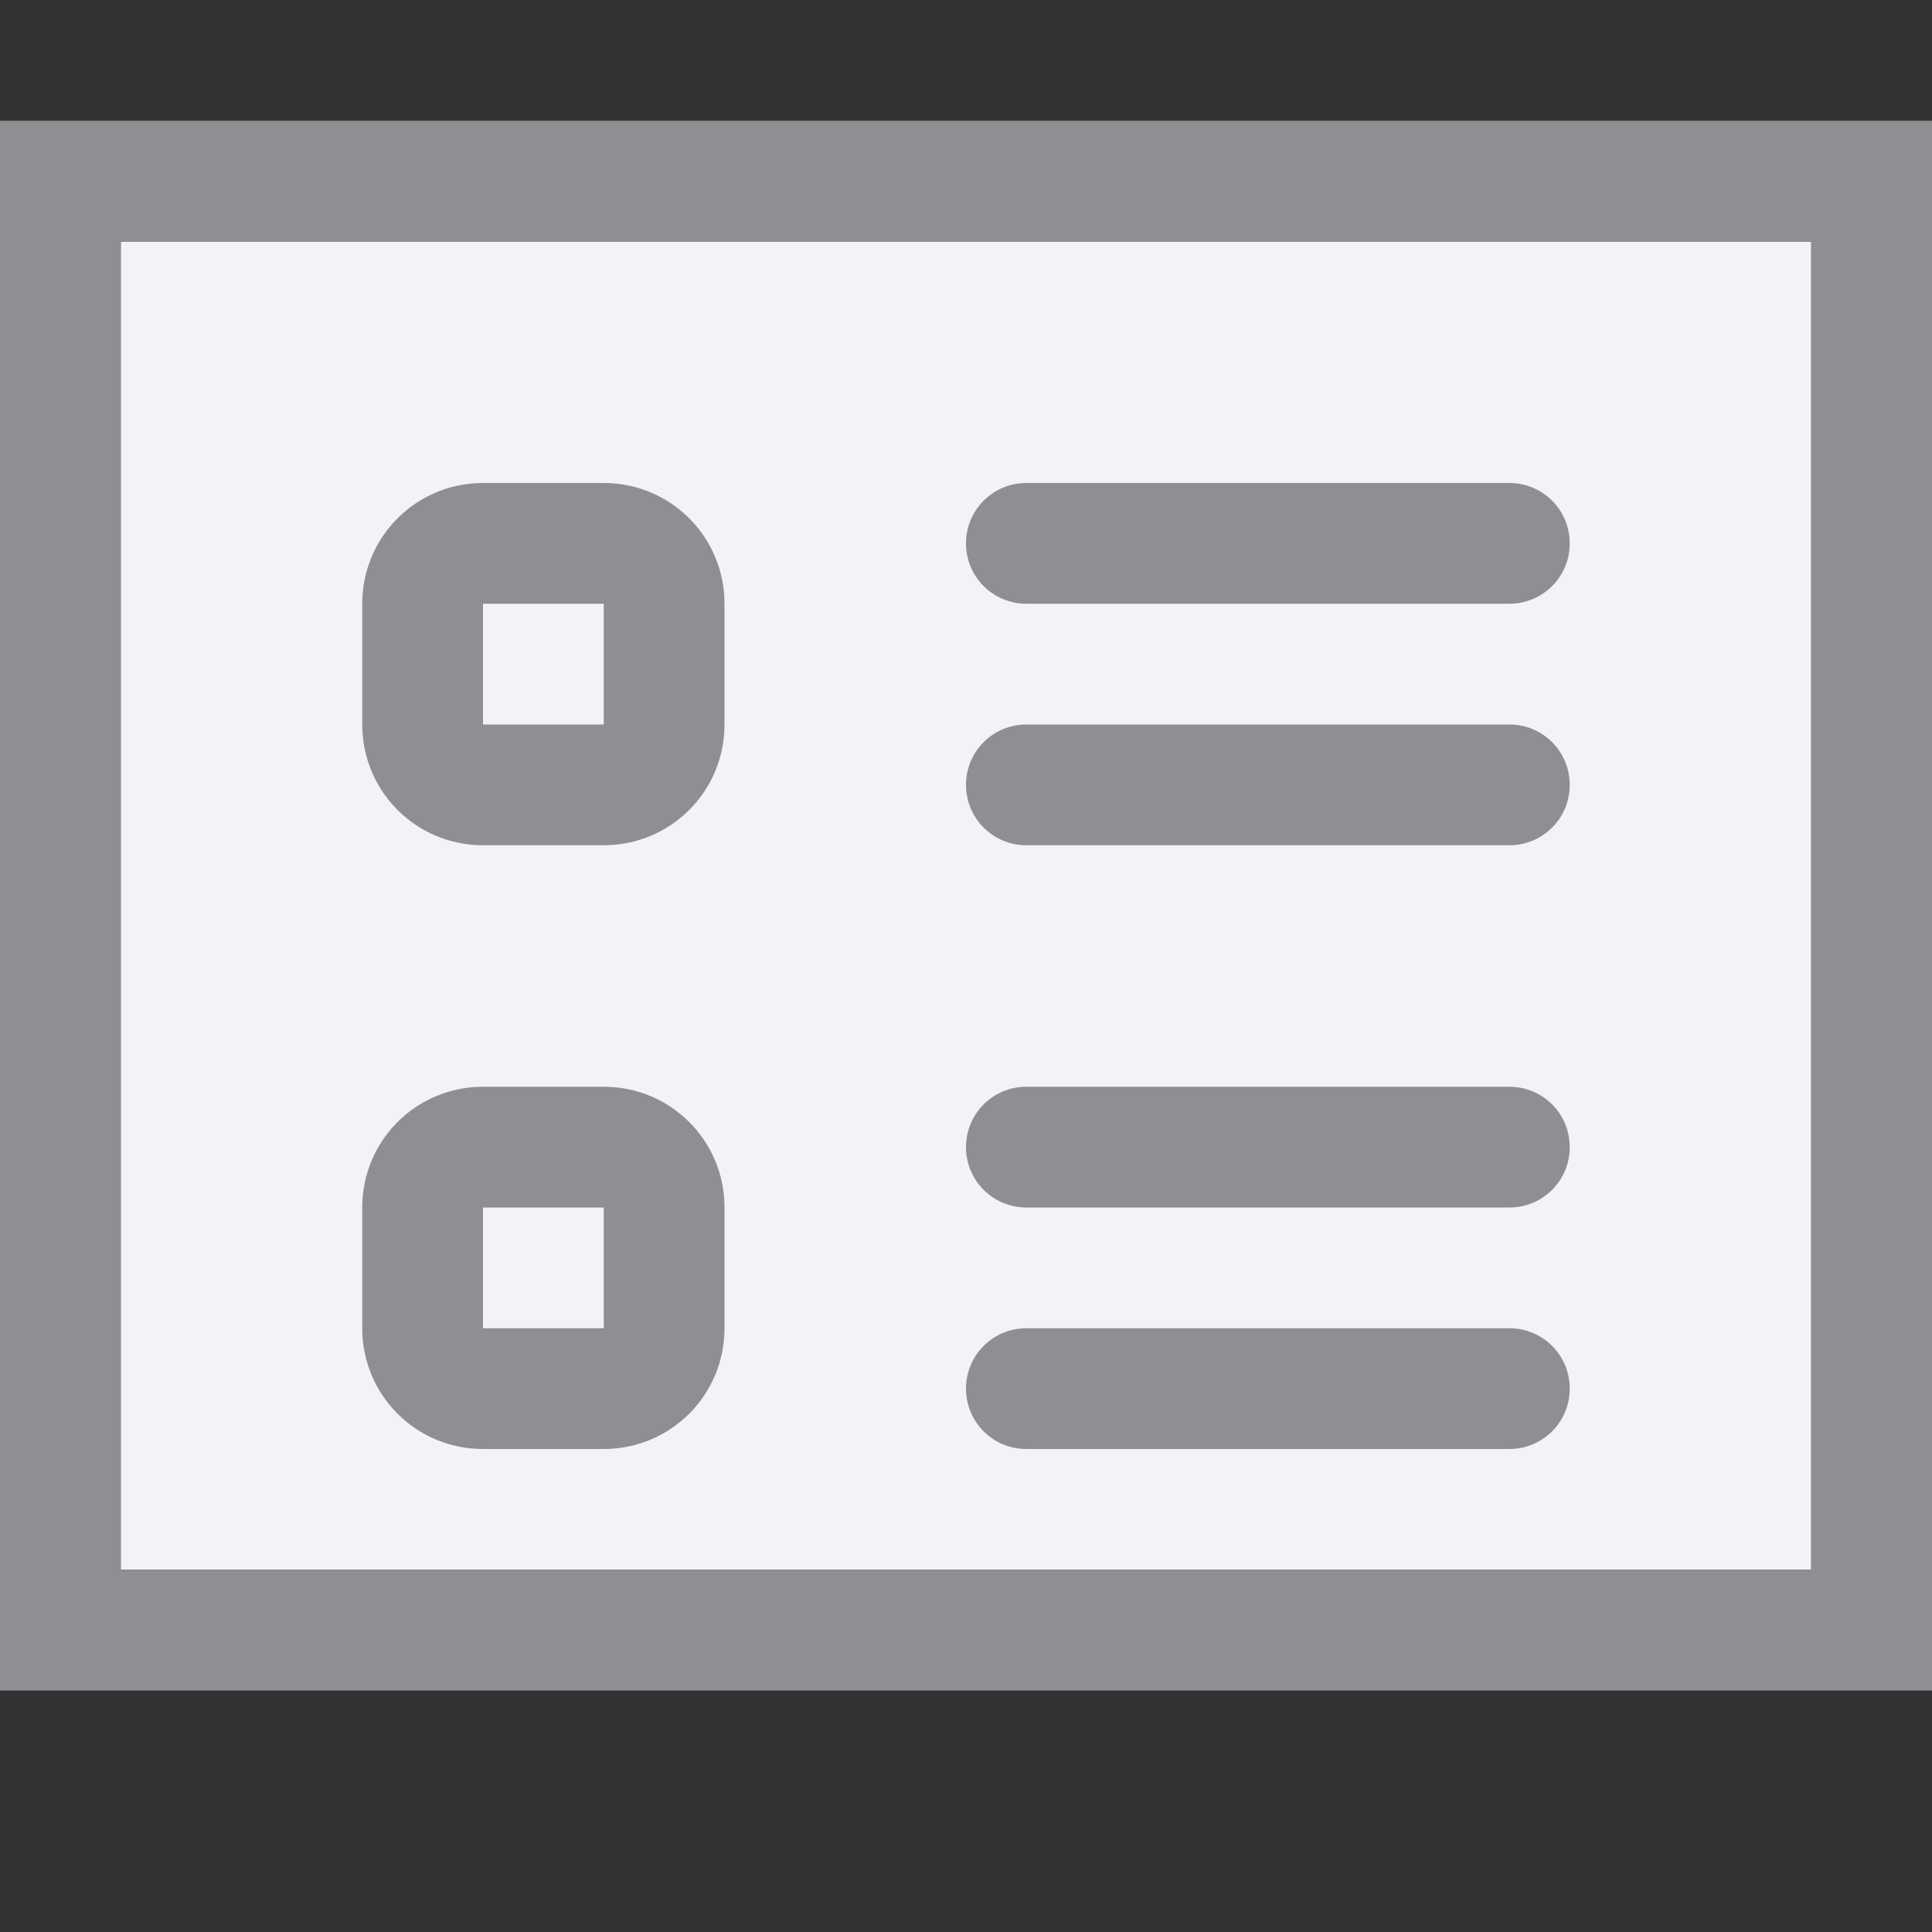 <svg viewBox="0 0 16 16" xmlns="http://www.w3.org/2000/svg"><rect x="0" y="0" width="16" height="16" fill="#333333" stroke="none"/><path d="m1 2h14v11h-14z" fill="#f2f2f7"/><g fill="#8e8e93"><path d="m0 1v3.443 3.27 6.287h6.463 6.025 3.512v-3.443-3.27-6.287h-6.463-6.025zm1 1h1.52 6.771 5.709v4.32 5.205 1.475h-1.52-6.771-5.709v-4.32-5.205z"/><path d="m4 4c-.554 0-1 .446-1 1v1c0 .554.446 1 1 1h1c.554 0 1-.446 1-1v-1c0-.554-.446-1-1-1zm4.5 0c-.277 0-.5.223-.5.5s.223.5.5.5h4c.277 0 .5-.223.5-.5s-.223-.5-.5-.5zm-4.5 1h1v1h-1zm4.5 1c-.277 0-.5.223-.5.5s.223.5.5.5h4c.277 0 .5-.223.5-.5s-.223-.5-.5-.5zm-4.5 3c-.554 0-1 .446-1 1v1c0 .554.446 1 1 1h1c.554 0 1-.446 1-1v-1c0-.554-.446-1-1-1zm4.5 0c-.277 0-.5.223-.5.5s.223.5.5.5h4c.277 0 .5-.223.5-.5s-.223-.5-.5-.5zm-4.5 1h1v1h-1zm4.5 1c-.277 0-.5.223-.5.5s.223.5.5.5h4c.277 0 .5-.223.5-.5s-.223-.5-.5-.5z"/></g></svg>